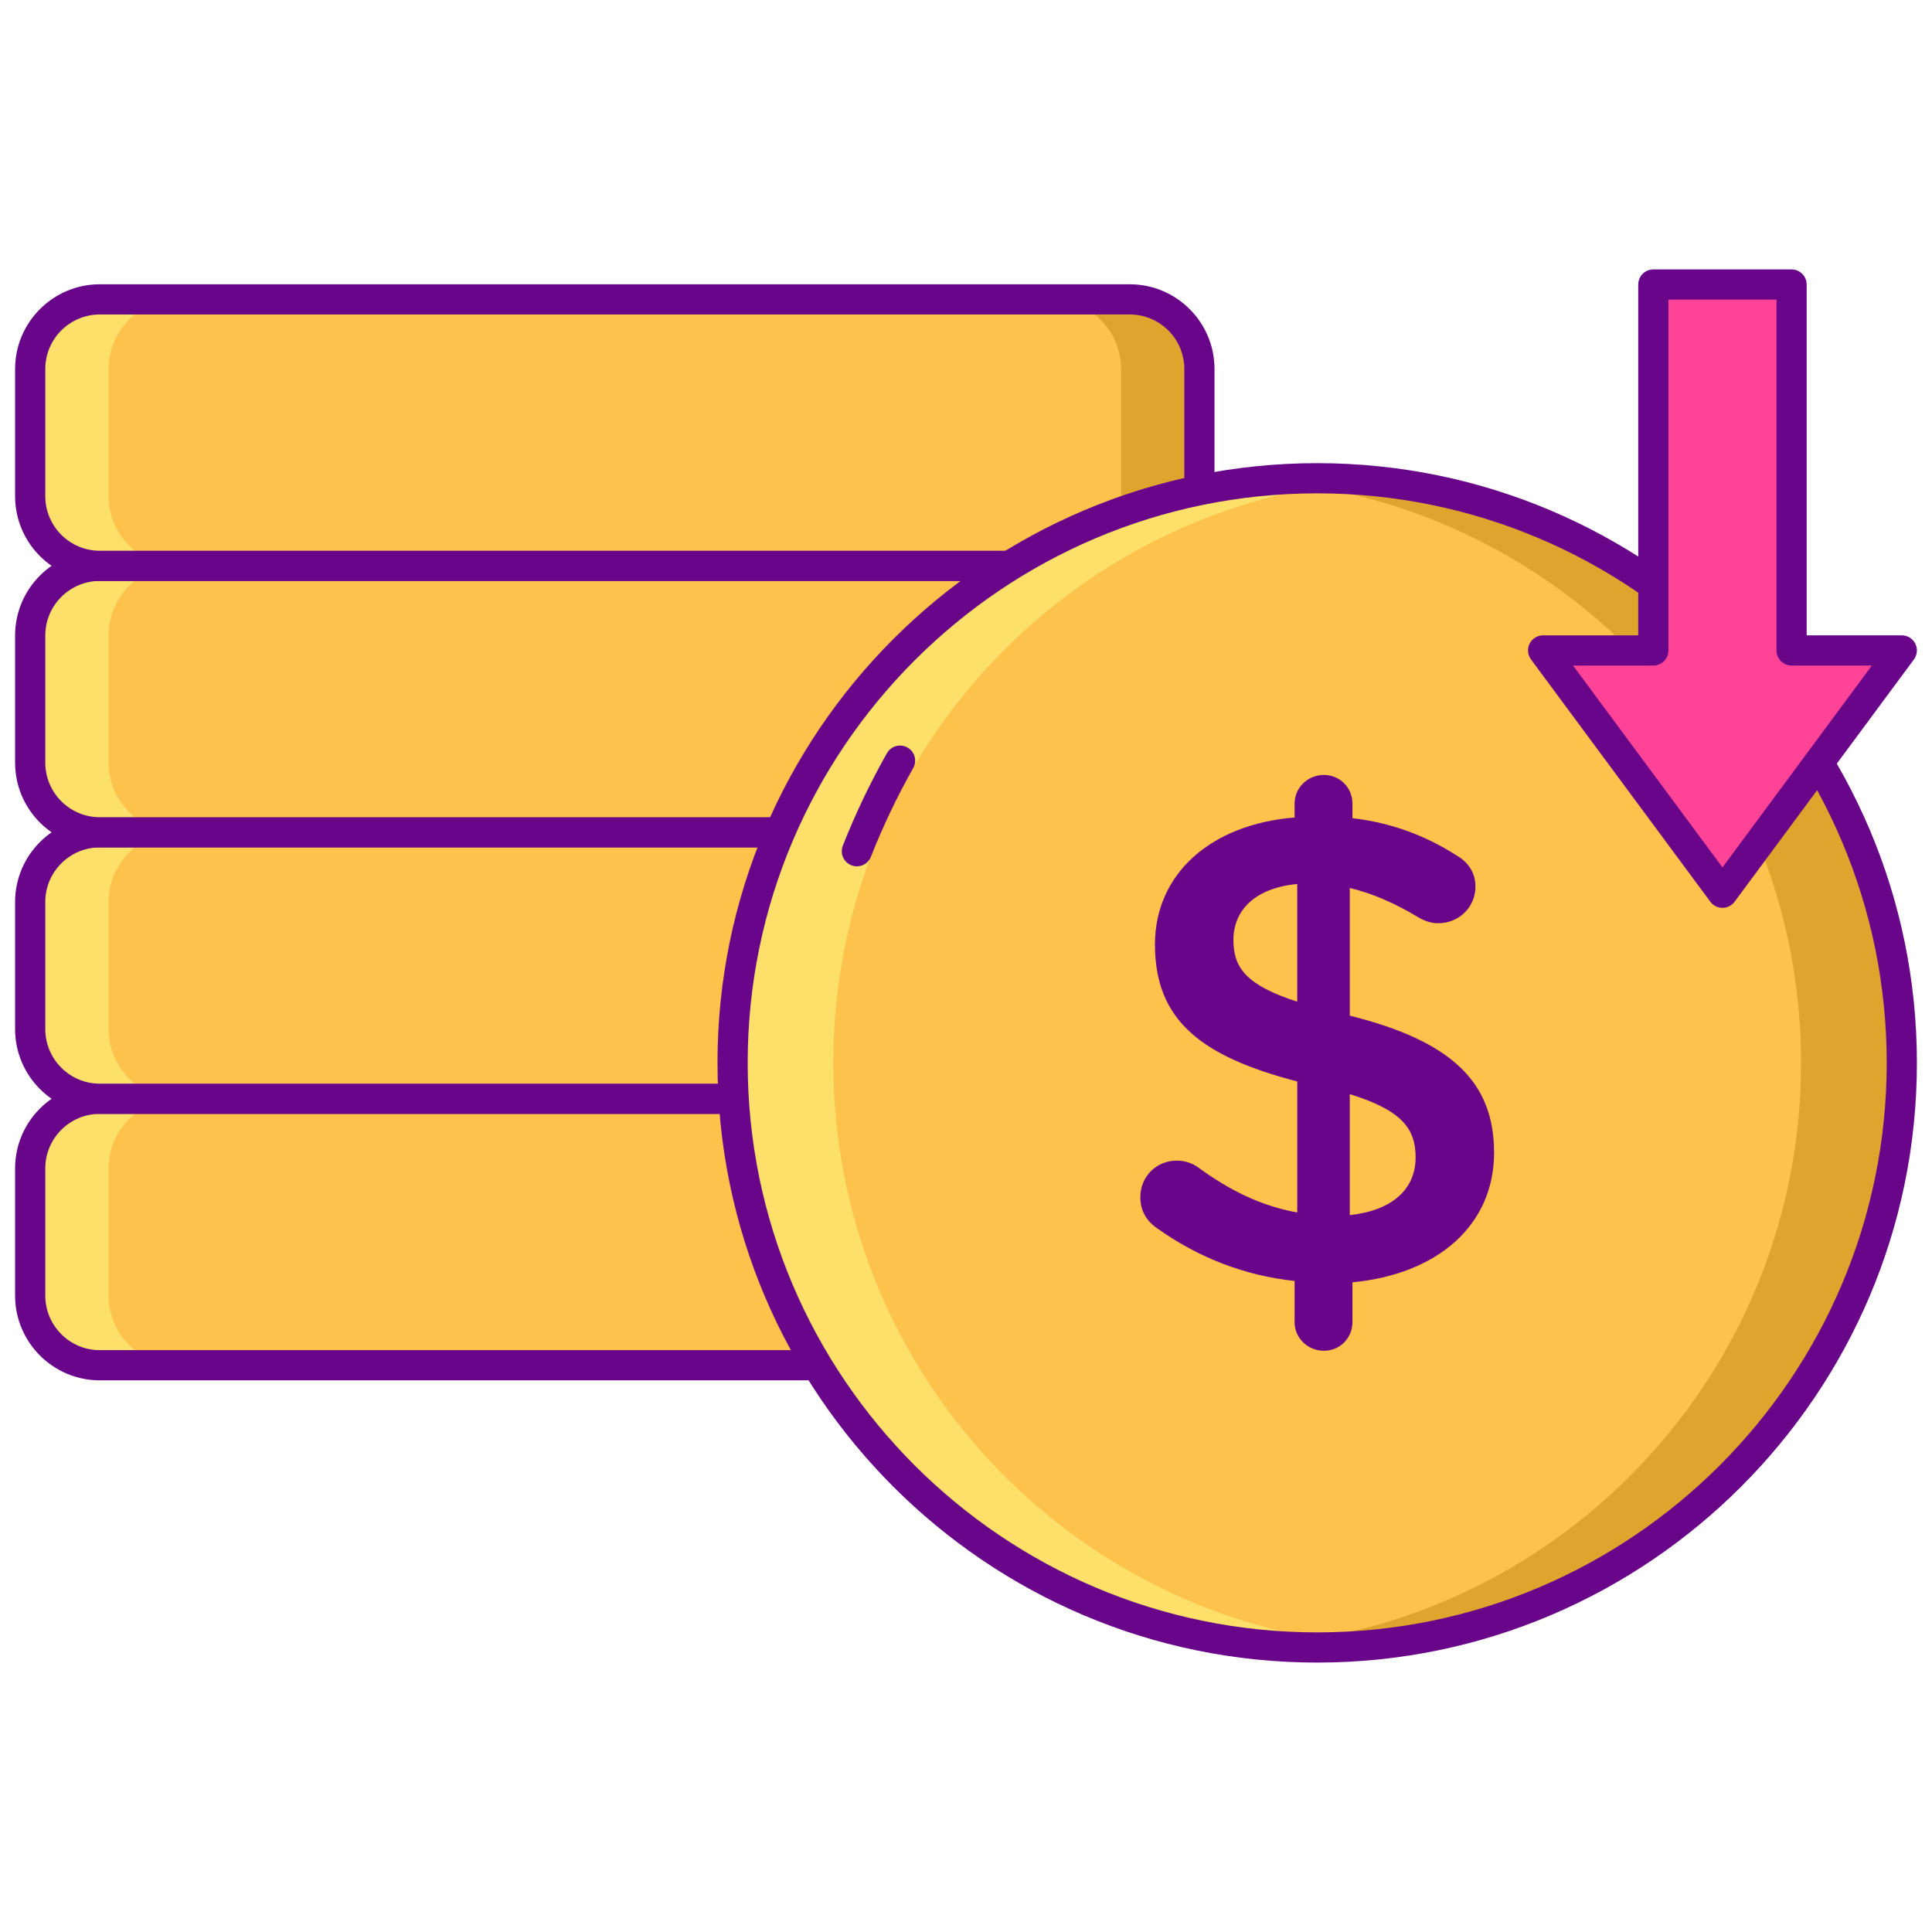 <?xml version="1.0" encoding="utf-8"?>
<!-- Generator: Adobe Illustrator 22.1.0, SVG Export Plug-In . SVG Version: 6.00 Build 0)  -->
<svg version="1.1" id="Layer_1" xmlns="http://www.w3.org/2000/svg" xmlns:xlink="http://www.w3.org/1999/xlink" x="0px" y="0px"
	 viewBox="0 0 256 256" style="enable-background:new 0 0 256 256;" xml:space="preserve">
<style type="text/css">
	.st0{fill:#FCC24C;}
	.st1{fill:#FCE06A;}
	.st2{fill:#DEA42E;}
	.st3{fill:#690589;}
	.st4{fill:#7BAC51;}
	.st5{fill:#5D8E33;}
	.st6{fill:#99CA6F;}
	.st7{fill:#F4EFED;}
	.st8{fill:#FF4397;}
	.st9{fill:#D6D1CF;}
	.st10{fill:#FFFFFF;}
	.st11{fill:#FF9F70;}
	.st12{fill:#FFBD8E;}
	.st13{fill:#E18152;}
	.st14{fill:#E12579;}
	.st15{fill:#FF61B5;}
</style>
<g>
	<g>
		<g>
			<path class="st0" d="M13.225,145.594h136.479c5.095,0,9.225,4.13,9.225,9.225v16.859c0,5.095-4.13,9.225-9.225,9.225H13.225
				c-5.095,0-9.225-4.13-9.225-9.225v-16.859C4,149.724,8.13,145.594,13.225,145.594z"/>
		</g>
		<g>
			<path class="st2" d="M149.704,145.594H139.32c5.095,0,9.225,4.13,9.225,9.225v16.859c0,5.095-4.13,9.225-9.225,9.225h10.384
				c5.095,0,9.225-4.13,9.225-9.225v-16.859C158.928,149.724,154.798,145.594,149.704,145.594z"/>
		</g>
		<g>
			<path class="st1" d="M13.225,180.902h10.384c-5.095,0-9.225-4.13-9.225-9.225v-16.858c0-5.095,4.13-9.225,9.225-9.225H13.225
				c-5.095,0-9.225,4.13-9.225,9.225v16.858C4,176.772,8.13,180.902,13.225,180.902z"/>
		</g>
		<g>
			<path class="st3" d="M149.703,182.902H13.225C7.036,182.902,2,177.867,2,171.678v-16.858c0-6.189,5.036-11.226,11.225-11.226
				h136.478c6.189,0,11.226,5.036,11.226,11.226v16.858C160.929,177.867,155.893,182.902,149.703,182.902z M13.225,147.594
				c-3.984,0-7.225,3.241-7.225,7.226v16.858c0,3.983,3.241,7.225,7.225,7.225h136.478c3.984,0,7.226-3.241,7.226-7.225v-16.858
				c0-3.984-3.241-7.226-7.226-7.226H13.225z"/>
		</g>
	</g>
	<g>
		<g>
			<path class="st0" d="M13.225,110.286h136.479c5.095,0,9.225,4.13,9.225,9.225v16.858c0,5.095-4.13,9.225-9.225,9.225H13.225
				c-5.095,0-9.225-4.13-9.225-9.225v-16.858C4,114.416,8.13,110.286,13.225,110.286z"/>
		</g>
		<g>
			<path class="st2" d="M149.704,110.286H139.32c5.095,0,9.225,4.13,9.225,9.225v16.858c0,5.095-4.13,9.225-9.225,9.225h10.384
				c5.095,0,9.225-4.13,9.225-9.225v-16.858C158.928,114.416,154.798,110.286,149.704,110.286z"/>
		</g>
		<g>
			<path class="st1" d="M13.225,145.594h10.384c-5.095,0-9.225-4.13-9.225-9.225v-16.858c0-5.095,4.13-9.225,9.225-9.225H13.225
				c-5.095,0-9.225,4.13-9.225,9.225v16.858C4,141.464,8.13,145.594,13.225,145.594z"/>
		</g>
		<g>
			<path class="st3" d="M149.703,147.594H13.225C7.036,147.594,2,142.559,2,136.369v-16.858c0-6.189,5.036-11.225,11.225-11.225
				h136.478c6.189,0,11.226,5.035,11.226,11.225v16.858C160.929,142.559,155.893,147.594,149.703,147.594z M13.225,112.286
				c-3.984,0-7.225,3.241-7.225,7.225v16.858c0,3.983,3.241,7.225,7.225,7.225h136.478c3.984,0,7.226-3.241,7.226-7.225v-16.858
				c0-3.983-3.241-7.225-7.226-7.225H13.225z"/>
		</g>
	</g>
	<g>
		<g>
			<path class="st0" d="M13.225,74.977h136.479c5.095,0,9.225,4.13,9.225,9.225v16.858c0,5.095-4.13,9.225-9.225,9.225H13.225
				c-5.095,0-9.225-4.13-9.225-9.225V84.202C4,79.107,8.13,74.977,13.225,74.977z"/>
		</g>
		<g>
			<path class="st2" d="M149.704,74.977H139.32c5.095,0,9.225,4.13,9.225,9.225v16.858c0,5.095-4.13,9.225-9.225,9.225h10.384
				c5.095,0,9.225-4.13,9.225-9.225V84.202C158.928,79.107,154.798,74.977,149.704,74.977z"/>
		</g>
		<g>
			<path class="st1" d="M13.225,110.286h10.384c-5.095,0-9.225-4.13-9.225-9.225V84.202c0-5.095,4.13-9.225,9.225-9.225H13.225
				C8.13,74.977,4,79.107,4,84.202v16.858C4,106.156,8.13,110.286,13.225,110.286z"/>
		</g>
		<g>
			<path class="st3" d="M149.703,112.286H13.225C7.036,112.286,2,107.25,2,101.061V84.202c0-6.189,5.036-11.225,11.225-11.225
				h136.478c6.189,0,11.226,5.035,11.226,11.225v16.858C160.929,107.25,155.893,112.286,149.703,112.286z M13.225,76.978
				C9.241,76.978,6,80.219,6,84.202v16.858c0,3.984,3.241,7.226,7.225,7.226h136.478c3.984,0,7.226-3.241,7.226-7.226V84.202
				c0-3.983-3.241-7.225-7.226-7.225H13.225z"/>
		</g>
	</g>
	<g>
		<g>
			<path class="st0" d="M13.225,39.669h136.479c5.095,0,9.225,4.13,9.225,9.225v16.858c0,5.095-4.13,9.225-9.225,9.225H13.225
				C8.13,74.977,4,70.847,4,65.752V48.894C4,43.799,8.13,39.669,13.225,39.669z"/>
		</g>
		<g>
			<path class="st2" d="M149.704,39.669H139.32c5.095,0,9.225,4.13,9.225,9.225v16.858c0,5.095-4.13,9.225-9.225,9.225h10.384
				c5.095,0,9.225-4.13,9.225-9.225V48.894C158.928,43.799,154.798,39.669,149.704,39.669z"/>
		</g>
		<g>
			<path class="st1" d="M13.225,74.977h10.384c-5.095,0-9.225-4.13-9.225-9.225V48.894c0-5.095,4.13-9.225,9.225-9.225H13.225
				C8.13,39.669,4,43.799,4,48.894v16.858C4,70.847,8.13,74.977,13.225,74.977z"/>
		</g>
		<g>
			<path class="st3" d="M149.703,76.978H13.225C7.036,76.978,2,71.941,2,65.752V48.894c0-6.189,5.036-11.225,11.225-11.225h136.478
				c6.189,0,11.226,5.035,11.226,11.225v16.858C160.929,71.941,155.893,76.978,149.703,76.978z M13.225,41.669
				C9.241,41.669,6,44.91,6,48.894v16.858c0,3.984,3.241,7.226,7.225,7.226h136.478c3.984,0,7.226-3.241,7.226-7.226V48.894
				c0-3.983-3.241-7.225-7.226-7.225H13.225z"/>
		</g>
	</g>
	<g>
		
			<ellipse transform="matrix(0.163 -0.987 0.987 0.163 7.086 290.026)" class="st0" cx="174.536" cy="140.835" rx="77.464" ry="77.464"/>
	</g>
	<g>
		<path class="st2" d="M170.322,217.745c2.118,0.249,4.26,0.418,6.424,0.499C218.504,217.07,252,182.876,252,140.835
			c0-42.041-33.497-76.235-75.254-77.408c-2.164,0.08-4.306,0.249-6.424,0.498c38.475,4.523,68.33,37.22,68.33,76.91
			C238.652,180.525,208.797,213.222,170.322,217.745z"/>
	</g>
	<g>
		<path class="st1" d="M178.749,63.925c-2.118-0.249-4.26-0.418-6.424-0.499c-41.757,1.173-75.254,35.367-75.254,77.408
			c0,42.041,33.497,76.235,75.254,77.408c2.164-0.081,4.306-0.249,6.424-0.498c-38.475-4.523-68.33-37.22-68.33-76.91
			C110.419,101.145,140.274,68.448,178.749,63.925z"/>
	</g>
	<g>
		<path class="st3" d="M174.535,220.3c-43.816,0-79.464-35.648-79.464-79.465c0-43.816,35.647-79.464,79.464-79.464
			c43.817,0,79.465,35.647,79.465,79.464C254,184.652,218.352,220.3,174.535,220.3z M174.535,65.371
			c-41.611,0-75.464,33.853-75.464,75.464c0,41.611,33.853,75.465,75.464,75.465c41.611,0,75.465-33.854,75.465-75.465
			C250,99.224,216.146,65.371,174.535,65.371z"/>
	</g>
	<g>
		<path class="st3" d="M113.541,114.793c-0.244,0-0.492-0.045-0.732-0.14c-1.028-0.405-1.533-1.566-1.128-2.594
			c1.65-4.194,3.616-8.316,5.842-12.252c0.543-0.962,1.763-1.302,2.725-0.757c0.961,0.544,1.3,1.765,0.756,2.726
			c-2.134,3.774-4.019,7.727-5.602,11.748C115.093,114.312,114.339,114.793,113.541,114.793z"/>
	</g>
	<g>
		<g>
			<path class="st3" d="M175.417,102.685c2.115,0,3.788,1.674,3.788,3.788v1.939c5.199,0.617,9.604,2.291,13.657,4.846
				c1.41,0.793,2.643,2.115,2.643,4.229c0,2.731-2.203,4.846-4.934,4.846c-0.881,0-1.762-0.264-2.643-0.793
				c-3.084-1.85-6.079-3.172-9.075-3.877v16.916c13.391,3.348,19.119,8.723,19.119,18.15c0,9.691-7.577,16.123-18.767,17.181v5.286
				c0,2.115-1.674,3.789-3.788,3.789c-2.115,0-3.877-1.675-3.877-3.789v-5.462c-6.608-0.705-12.687-3.084-18.061-6.873
				c-1.498-0.969-2.379-2.378-2.379-4.229c0-2.731,2.115-4.846,4.846-4.846c1.057,0,2.115,0.353,2.908,0.969
				c4.141,2.995,8.194,5.023,13.04,5.903v-17.357c-12.864-3.348-18.855-8.194-18.855-18.15c0-9.428,7.489-15.947,18.502-16.828
				v-1.85C171.54,104.359,173.302,102.685,175.417,102.685z M171.893,132.729v-15.595c-5.639,0.529-8.458,3.524-8.458,7.401
				C163.435,128.236,165.108,130.527,171.893,132.729z M178.853,144.976v16.036c5.639-0.617,8.723-3.437,8.723-7.665
				C187.576,149.469,185.637,147.09,178.853,144.976z"/>
		</g>
	</g>
	<g>
		<polygon class="st8" points="216.353,102.241 228.235,118.294 240.117,102.241 252,86.188 237.393,86.188 237.393,37.701 
			219.077,37.701 219.077,86.188 204.47,86.188 		"/>
	</g>
	<g>
		<path class="st3" d="M228.235,120.294c-0.634,0-1.23-0.301-1.607-0.811l-11.883-16.053l0,0l-11.883-16.054
			c-0.449-0.606-0.518-1.415-0.179-2.09c0.34-0.674,1.031-1.1,1.786-1.1h12.607V37.7c0-1.104,0.896-2,2-2h18.316
			c1.104,0,2,0.896,2,2v46.487H252c0.755,0,1.446,0.426,1.786,1.1c0.34,0.675,0.27,1.483-0.179,2.09l-23.765,32.106
			C229.466,119.993,228.869,120.294,228.235,120.294z M217.96,101.052l10.275,13.881l19.796-26.745h-10.638c-1.105,0-2-0.896-2-2
			V39.7h-14.316v46.487c0,1.104-0.896,2-2,2h-10.639L217.96,101.052z"/>
	</g>
</g>
</svg>
